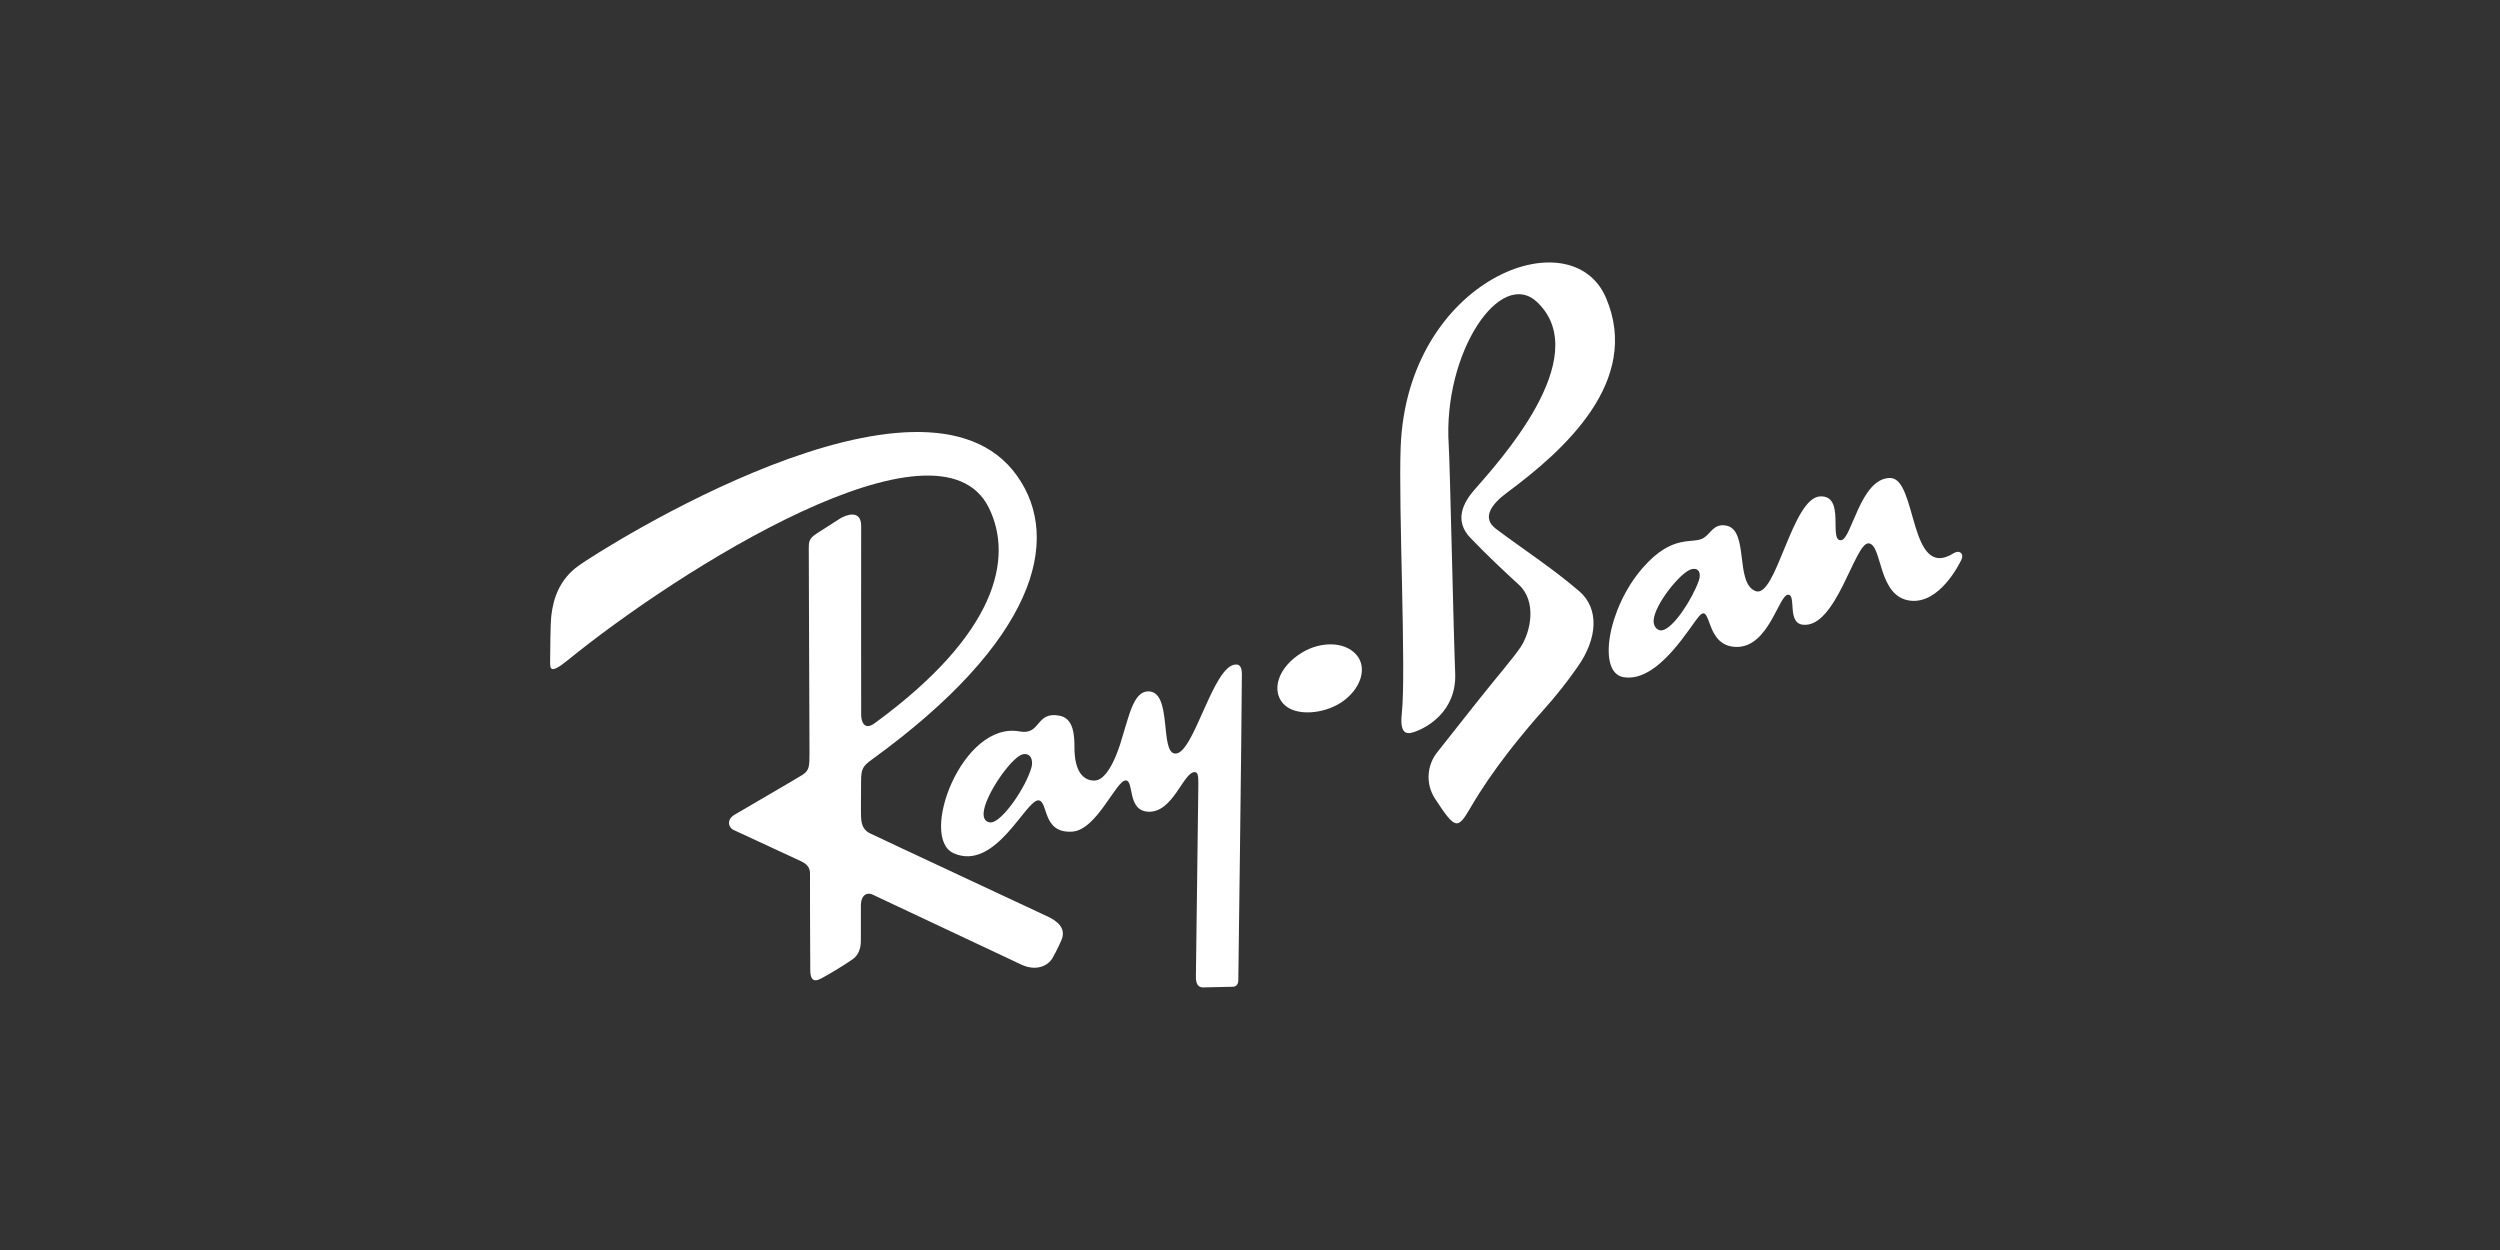 <svg width="180" height="90" viewBox="0 0 180 90" fill="none" xmlns="http://www.w3.org/2000/svg">
<rect x="0" y="0" width="180" height="90" fill="#333333" stroke="none"/>
<g clipPath="url(#clip0_1798_32480)">
<path d="M88.991 47.845C87.339 47.845 85.961 54.323 84.615 54.258C83.478 54.204 84.427 49.789 82.686 49.778C81.618 49.77 81.297 51.542 80.81 53.055C80.782 53.142 79.993 56.201 78.79 56.201C78.027 56.201 77.36 55.599 77.36 53.815C77.36 52.981 77.318 51.738 76.308 51.535C74.559 51.177 74.959 52.951 73.422 52.665C69.274 51.892 66.135 60.305 68.661 61.433C71.691 62.782 73.891 57.481 74.795 57.628C75.484 57.739 75.037 60.022 77.207 59.877C78.977 59.758 80.373 56.149 81.062 56.191C81.673 56.228 81.14 58.363 82.667 58.443C84.454 58.536 85.192 55.606 86.005 55.593C86.21 55.593 86.294 55.736 86.281 56.462C86.258 57.441 86.125 69.857 86.105 70.265C86.067 71.03 86.443 71.094 86.612 71.094C86.727 71.094 88.444 71.058 88.776 71.046C89.108 71.033 89.164 70.725 89.159 70.54C89.159 70.464 89.398 52.461 89.415 48.562C89.422 47.845 89.116 47.845 88.991 47.845ZM74.265 55.255C73.851 56.723 72.171 59.137 71.379 59.211C71.146 59.234 70.802 59.111 70.818 58.581C70.848 57.341 72.809 54.53 73.619 54.316C74.176 54.171 74.421 54.704 74.265 55.258V55.255Z" fill="white"/>
<path d="M140.65 39.84C137.427 41.851 138.053 34.414 136.087 34.414C133.947 34.414 133.322 38.823 132.56 38.897C131.627 38.988 132.908 35.665 131.058 35.739C129.02 35.822 127.884 43.122 126.399 42.558C124.88 41.978 125.967 38.12 124.26 37.838C123.38 37.696 123.198 38.39 122.673 38.726C121.886 39.229 120.475 38.354 118.259 40.905C115.751 43.787 114.985 48.444 116.897 48.756C119.47 49.184 121.814 44.846 122.409 44.289C123.237 43.511 122.775 46.535 125.006 46.579C127.365 46.626 128.073 42.781 128.757 42.818C129.346 42.851 128.663 44.835 129.787 44.977C132.221 45.284 133.555 38.982 134.557 39.121C135.56 39.259 135.182 43.017 137.587 43.253C139.635 43.454 141.037 40.688 141.228 40.285C141.418 39.882 141.101 39.559 140.65 39.84ZM122.309 41.822C121.843 43.132 120.495 45.242 119.667 45.385C119.379 45.435 119.038 45.158 119.06 44.672C119.112 43.547 121.022 41.157 121.801 40.98C122.326 40.858 122.501 41.288 122.309 41.822Z" fill="white"/>
<path d="M75.451 65.998C76.028 66.273 76.823 66.785 76.415 67.708C76.126 68.362 75.845 68.874 75.784 68.977C75.429 69.575 74.571 69.934 73.543 69.455C71.902 68.689 63.08 64.529 62.8 64.399C62.489 64.257 61.985 64.361 61.983 65.216C61.982 66.071 61.983 67.269 61.983 67.536C61.983 67.849 62.027 68.622 61.377 69.076C60.688 69.559 59.559 70.216 59.358 70.322C59.069 70.464 58.347 71.021 58.339 69.859C58.32 67.547 58.319 63.258 58.32 63.019C58.322 62.779 58.373 62.323 57.677 62.01C57.05 61.725 53.059 59.872 52.81 59.753C52.49 59.61 52.249 59.04 52.902 58.651C53.678 58.188 57.561 55.944 57.83 55.757C58.28 55.439 58.28 55.136 58.284 54.212C58.284 53.172 58.225 39.655 58.232 39.437C58.245 39.085 58.197 38.792 58.809 38.408L60.477 37.34C60.857 37.097 62.022 36.614 62.004 37.91C61.992 38.784 62.004 51.15 62.004 51.479C62.004 51.931 62.223 52.619 62.962 52.082C71.796 45.637 72.969 40.188 71.209 36.584C67.614 29.222 48.933 40.973 40.85 47.556C39.581 48.589 39.611 48.126 39.609 47.633C39.609 47.043 39.635 44.857 39.683 44.454C39.754 43.874 39.899 41.99 41.647 40.738C43.338 39.526 66.5 24.791 73.23 34.261C76.513 38.879 74.509 46.17 62.842 54.638C62.129 55.156 61.998 55.325 61.998 56.26C61.998 57.195 61.976 58.604 61.998 58.872C62.02 59.14 62.047 59.704 62.61 59.986C63.172 60.268 74.968 65.766 75.451 65.998Z" fill="white"/>
<path d="M97.638 47.118C96.779 46.167 95.06 46.183 93.742 46.988C91.996 48.05 91.532 49.71 92.389 50.66C93.246 51.611 95.298 51.41 96.554 50.585C97.986 49.641 98.495 48.068 97.638 47.118Z" fill="white"/>
<path d="M110.709 21.785C114.817 25.775 107.823 33.349 106.131 35.297C105.372 36.171 104.669 37.472 105.86 38.717C107.05 39.962 108.324 41.155 109.36 42.103C110.638 43.271 110.259 45.459 109.449 46.644C108.911 47.431 107.705 48.822 106.317 50.574C104.929 52.327 103.662 53.936 103.521 54.113C103.13 54.582 102.9 55.161 102.862 55.767C102.825 56.373 102.982 56.976 103.311 57.488C104.806 59.777 104.949 59.743 105.901 58.11C107.489 55.389 109.578 52.861 111.169 51.07C112.037 50.103 112.844 49.084 113.585 48.018C115.027 45.987 115.162 43.819 113.707 42.569C111.781 40.913 109.553 39.467 107.714 38.08C106.65 37.281 107.388 36.295 108.524 35.454C112.564 32.461 118.216 27.458 115.626 21.432C113.121 15.602 101.326 20.1 100.849 32.161C100.678 36.463 101.255 48.358 100.932 51.335C100.743 53.068 101.411 52.874 102.052 52.618C102.638 52.378 104.89 51.291 104.773 48.458C104.656 45.625 104.395 33.324 104.308 32.048C103.876 25.41 108.043 19.192 110.709 21.785Z" fill="white"/>
</g>
<defs>
<clipPath id="clip0_1798_32480">
<rect width="101.7" height="52.2" fill="white" transform="translate(39.6 18.9)"/>
</clipPath>
</defs>
</svg>
